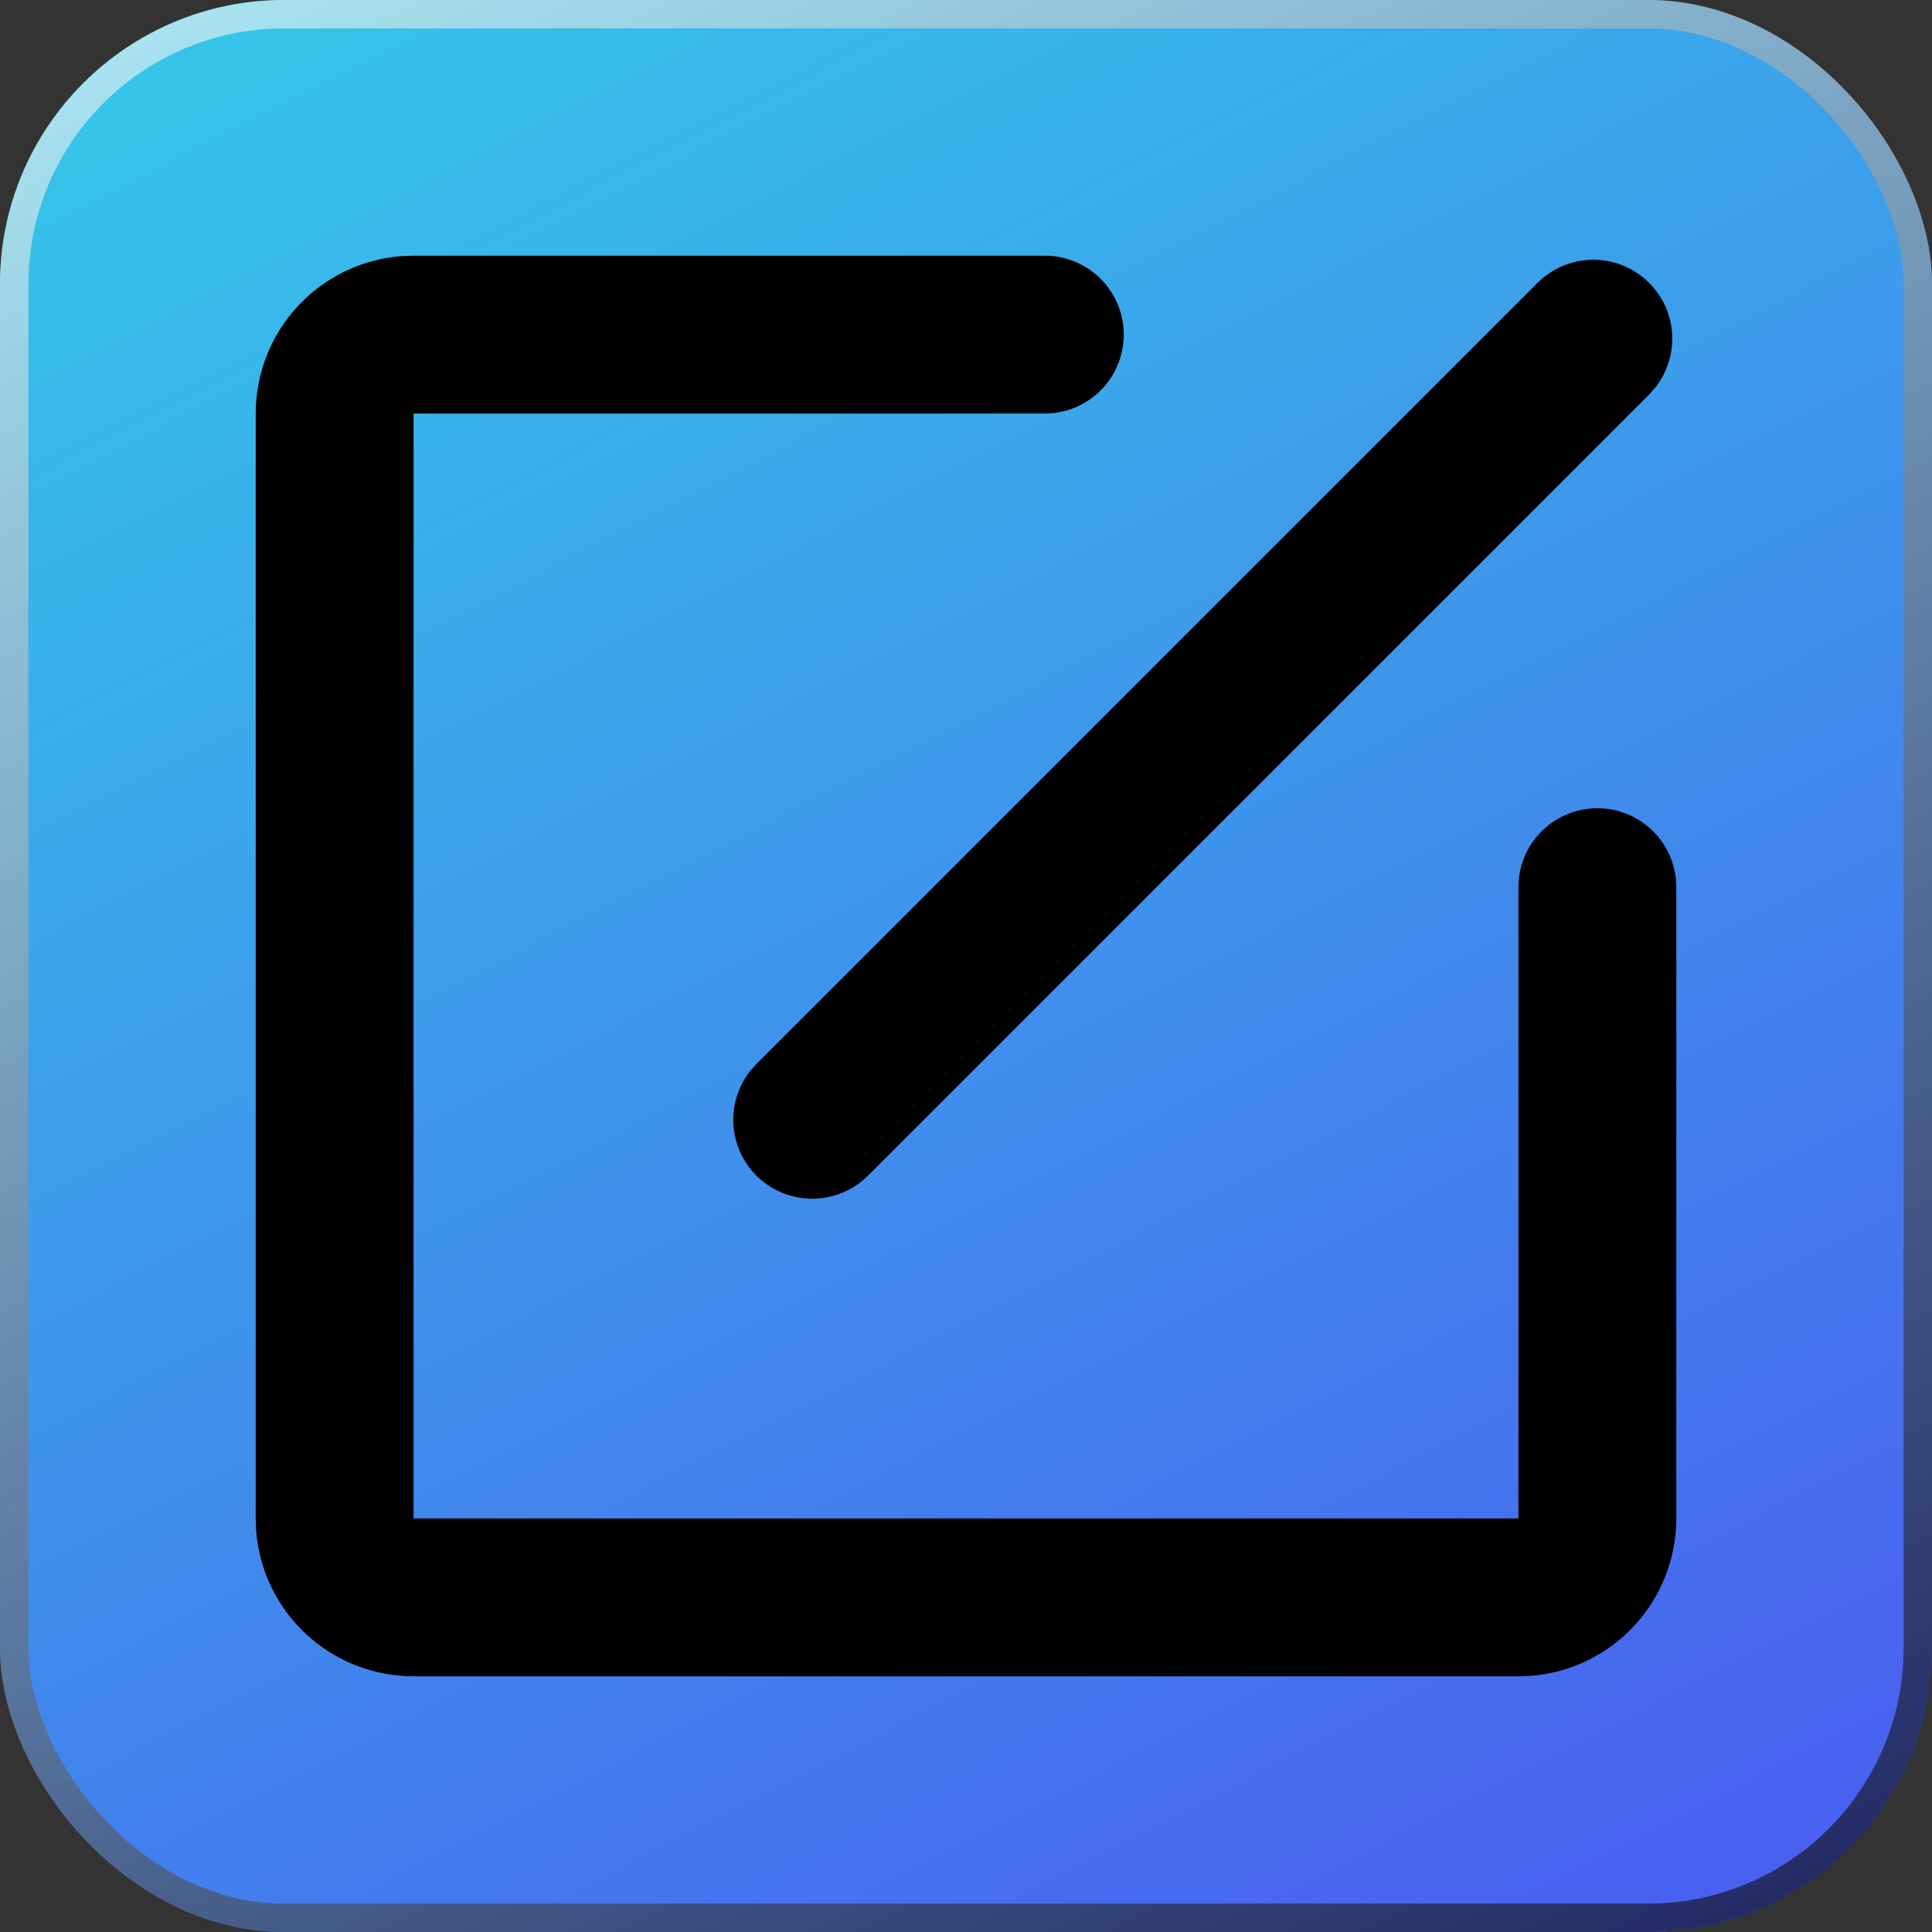 <svg width="68" height="68" viewBox="0 0 68 68" fill="none" xmlns="http://www.w3.org/2000/svg">
<rect x="0" y="0" width="68" height="68" fill="#333333" stroke="none"/>
<rect width="68" height="68" rx="10" fill="url(#paint0_linear_1002_1260)"/>
<rect x="0.5" y="0.5" width="67" height="67" rx="9.5" stroke="url(#paint1_linear_1002_1260)" stroke-opacity="0.6" style="mix-blend-mode:overlay"/>
<path d="M36.778 9C37.486 9.001 38.167 9.272 38.682 9.758C39.196 10.244 39.506 10.908 39.548 11.615C39.589 12.322 39.359 13.018 38.905 13.561C38.45 14.104 37.806 14.453 37.103 14.536L36.778 14.556H14.556V53.444H53.444V31.222C53.445 30.514 53.716 29.833 54.202 29.318C54.688 28.804 55.353 28.494 56.059 28.452C56.766 28.411 57.462 28.641 58.005 29.095C58.548 29.55 58.897 30.194 58.981 30.897L59 31.222V53.444C59 54.846 58.471 56.196 57.518 57.224C56.565 58.252 55.259 58.881 53.861 58.986L53.444 59H14.556C13.154 59 11.804 58.471 10.776 57.518C9.749 56.565 9.119 55.259 9.014 53.861L9 53.444V14.556C9 13.154 9.529 11.804 10.482 10.776C11.435 9.749 12.741 9.119 14.139 9.014L14.556 9H36.778ZM54.119 9.953C54.619 9.455 55.29 9.165 55.995 9.144C56.701 9.122 57.388 9.37 57.917 9.837C58.447 10.304 58.779 10.954 58.846 11.657C58.913 12.359 58.709 13.061 58.278 13.619L58.047 13.883L30.547 41.381C30.047 41.879 29.377 42.168 28.671 42.19C27.966 42.211 27.279 41.963 26.749 41.496C26.22 41.03 25.888 40.379 25.821 39.676C25.754 38.974 25.957 38.272 26.389 37.714L26.619 37.453L54.119 9.953Z" fill="black"/>
<defs>
<linearGradient id="paint0_linear_1002_1260" x1="3.4" y1="-3.61272e-07" x2="50.763" y2="91.849" gradientUnits="userSpaceOnUse">
<stop stop-color="#34C8E8"/>
<stop offset="1" stop-color="#4E4AF2"/>
</linearGradient>
<linearGradient id="paint1_linear_1002_1260" x1="0" y1="0" x2="38.618" y2="81.861" gradientUnits="userSpaceOnUse">
<stop stop-color="white"/>
<stop offset="1"/>
</linearGradient>
</defs>
</svg>
